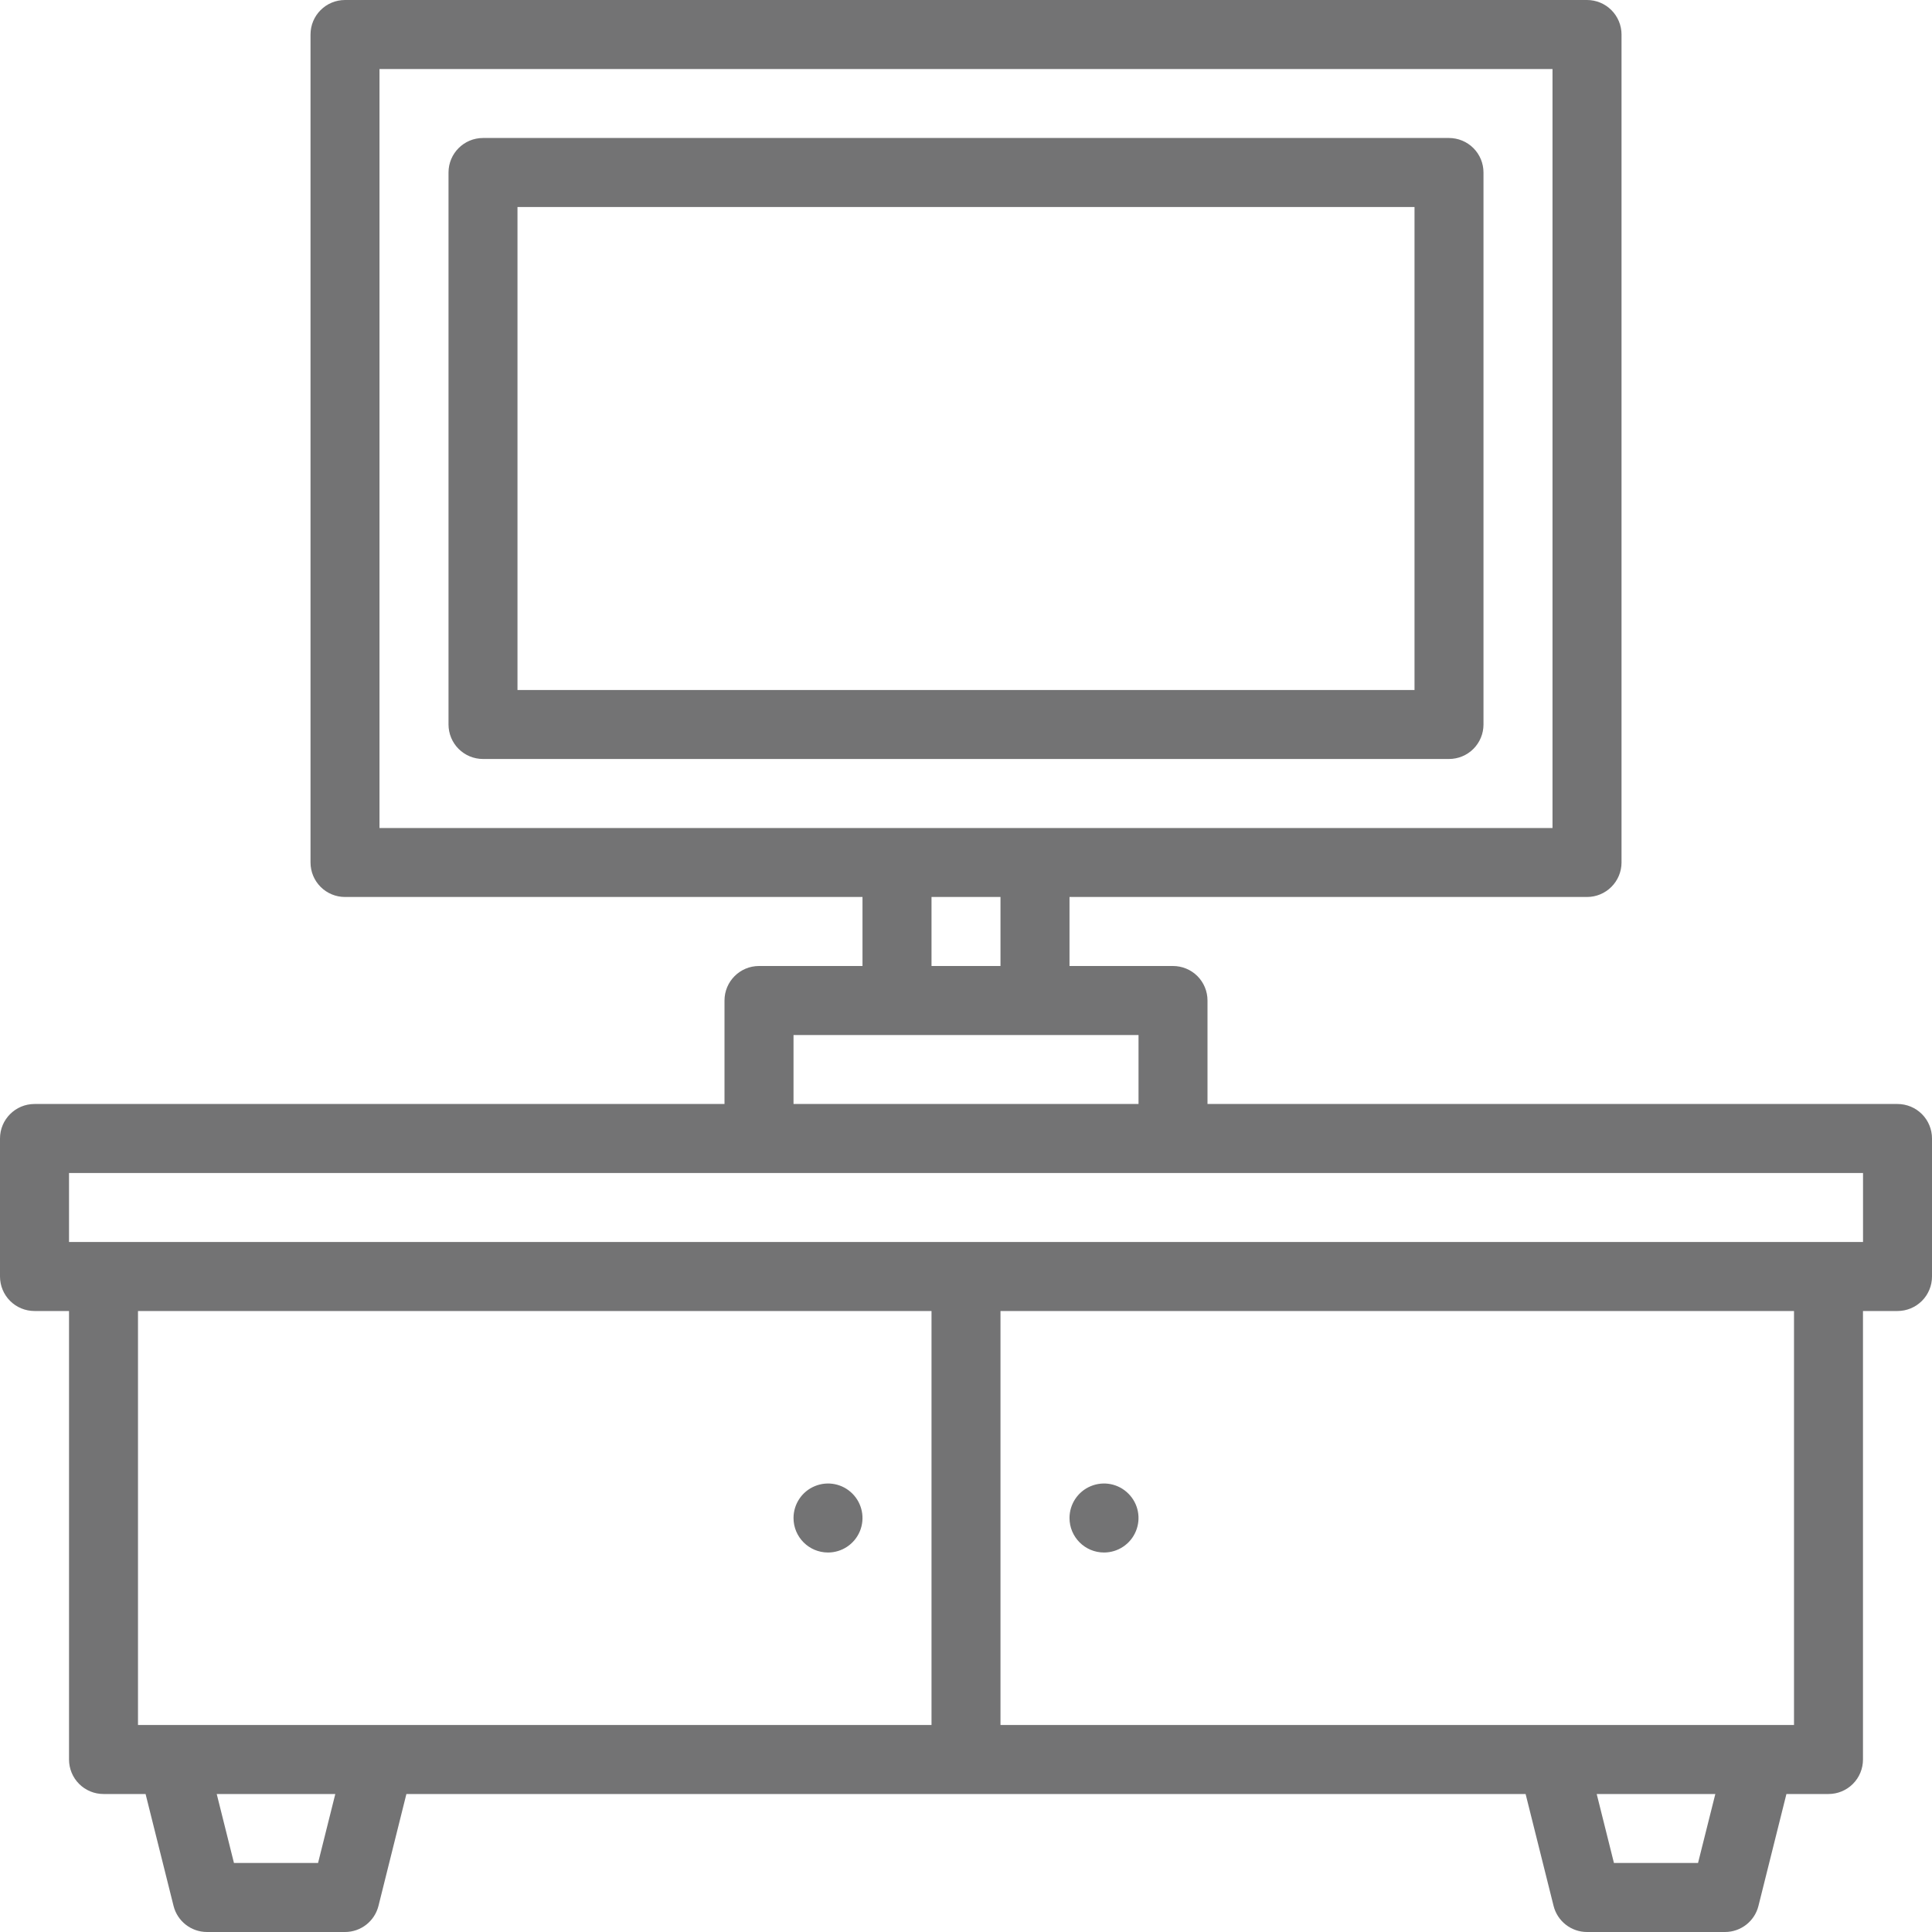 <svg width="40" height="40" viewBox="0 0 40 40" fill="none" xmlns="http://www.w3.org/2000/svg">
<path d="M39.286 22.857H25V20.714C25 20.525 24.925 20.343 24.791 20.209C24.657 20.075 24.475 20 24.286 20H22.143V18.571H32.857C33.047 18.571 33.228 18.496 33.362 18.362C33.496 18.228 33.572 18.047 33.572 17.857V0.714C33.572 0.525 33.496 0.343 33.362 0.209C33.228 0.075 33.047 0 32.857 0H7.143C6.748 0 6.429 0.32 6.429 0.714V17.857C6.429 18.047 6.504 18.228 6.638 18.362C6.772 18.496 6.953 18.571 7.143 18.571H17.857V20H15.714C15.32 20 15 20.32 15 20.714V22.857H0.714C0.32 22.857 0 23.177 0 23.571V26.429C0 26.618 0.075 26.8 0.209 26.934C0.343 27.068 0.525 27.143 0.714 27.143H1.429V36.429C1.429 36.618 1.504 36.8 1.638 36.934C1.772 37.068 1.953 37.143 2.143 37.143H3.014L3.593 39.459C3.672 39.777 3.958 40 4.286 40H7.143C7.471 40 7.756 39.777 7.836 39.459L8.414 37.143H31.586L32.165 39.459C32.244 39.776 32.53 40 32.857 40H35.714C36.042 40 36.328 39.777 36.407 39.459L36.986 37.143H37.857C38.047 37.143 38.228 37.068 38.362 36.934C38.496 36.8 38.571 36.618 38.571 36.429V27.143H39.286C39.475 27.143 39.657 27.068 39.791 26.934C39.925 26.8 40 26.618 40 26.429V23.571C40 23.382 39.925 23.2 39.791 23.066C39.657 22.932 39.475 22.857 39.286 22.857H39.286ZM7.857 1.429H32.143V17.143H7.857V1.429ZM19.286 18.571H20.714V20H19.286V18.571ZM16.429 21.429H23.572V22.857H16.429V21.429ZM2.857 27.143H19.286V35.714H2.857V27.143ZM6.585 38.571H4.844L4.487 37.143H6.942L6.585 38.571ZM35.156 38.571H33.415L33.058 37.143H35.514L35.156 38.571ZM37.143 35.714H20.714V27.143H37.143V35.714ZM38.572 25.714H1.429V24.286H38.572V25.714ZM16.429 31.429C16.429 31.14 16.603 30.879 16.87 30.769C17.137 30.658 17.444 30.719 17.648 30.924C17.852 31.128 17.913 31.435 17.803 31.702C17.692 31.969 17.432 32.143 17.143 32.143C16.748 32.143 16.429 31.823 16.429 31.429ZM22.143 31.429C22.143 31.14 22.317 30.879 22.584 30.769C22.851 30.658 23.158 30.719 23.362 30.924C23.567 31.128 23.628 31.435 23.517 31.702C23.407 31.969 23.146 32.143 22.857 32.143C22.463 32.143 22.143 31.823 22.143 31.429ZM30.714 15V3.571C30.714 3.382 30.639 3.2 30.505 3.066C30.371 2.932 30.189 2.857 30 2.857H10C9.606 2.857 9.286 3.177 9.286 3.571V15C9.286 15.189 9.361 15.371 9.495 15.505C9.629 15.639 9.811 15.714 10 15.714H30C30.189 15.714 30.371 15.639 30.505 15.505C30.639 15.371 30.714 15.189 30.714 15ZM29.286 14.286H10.714V4.286H29.286V14.286Z" fill="#171718" fill-opacity="0.6"/>
</svg>
